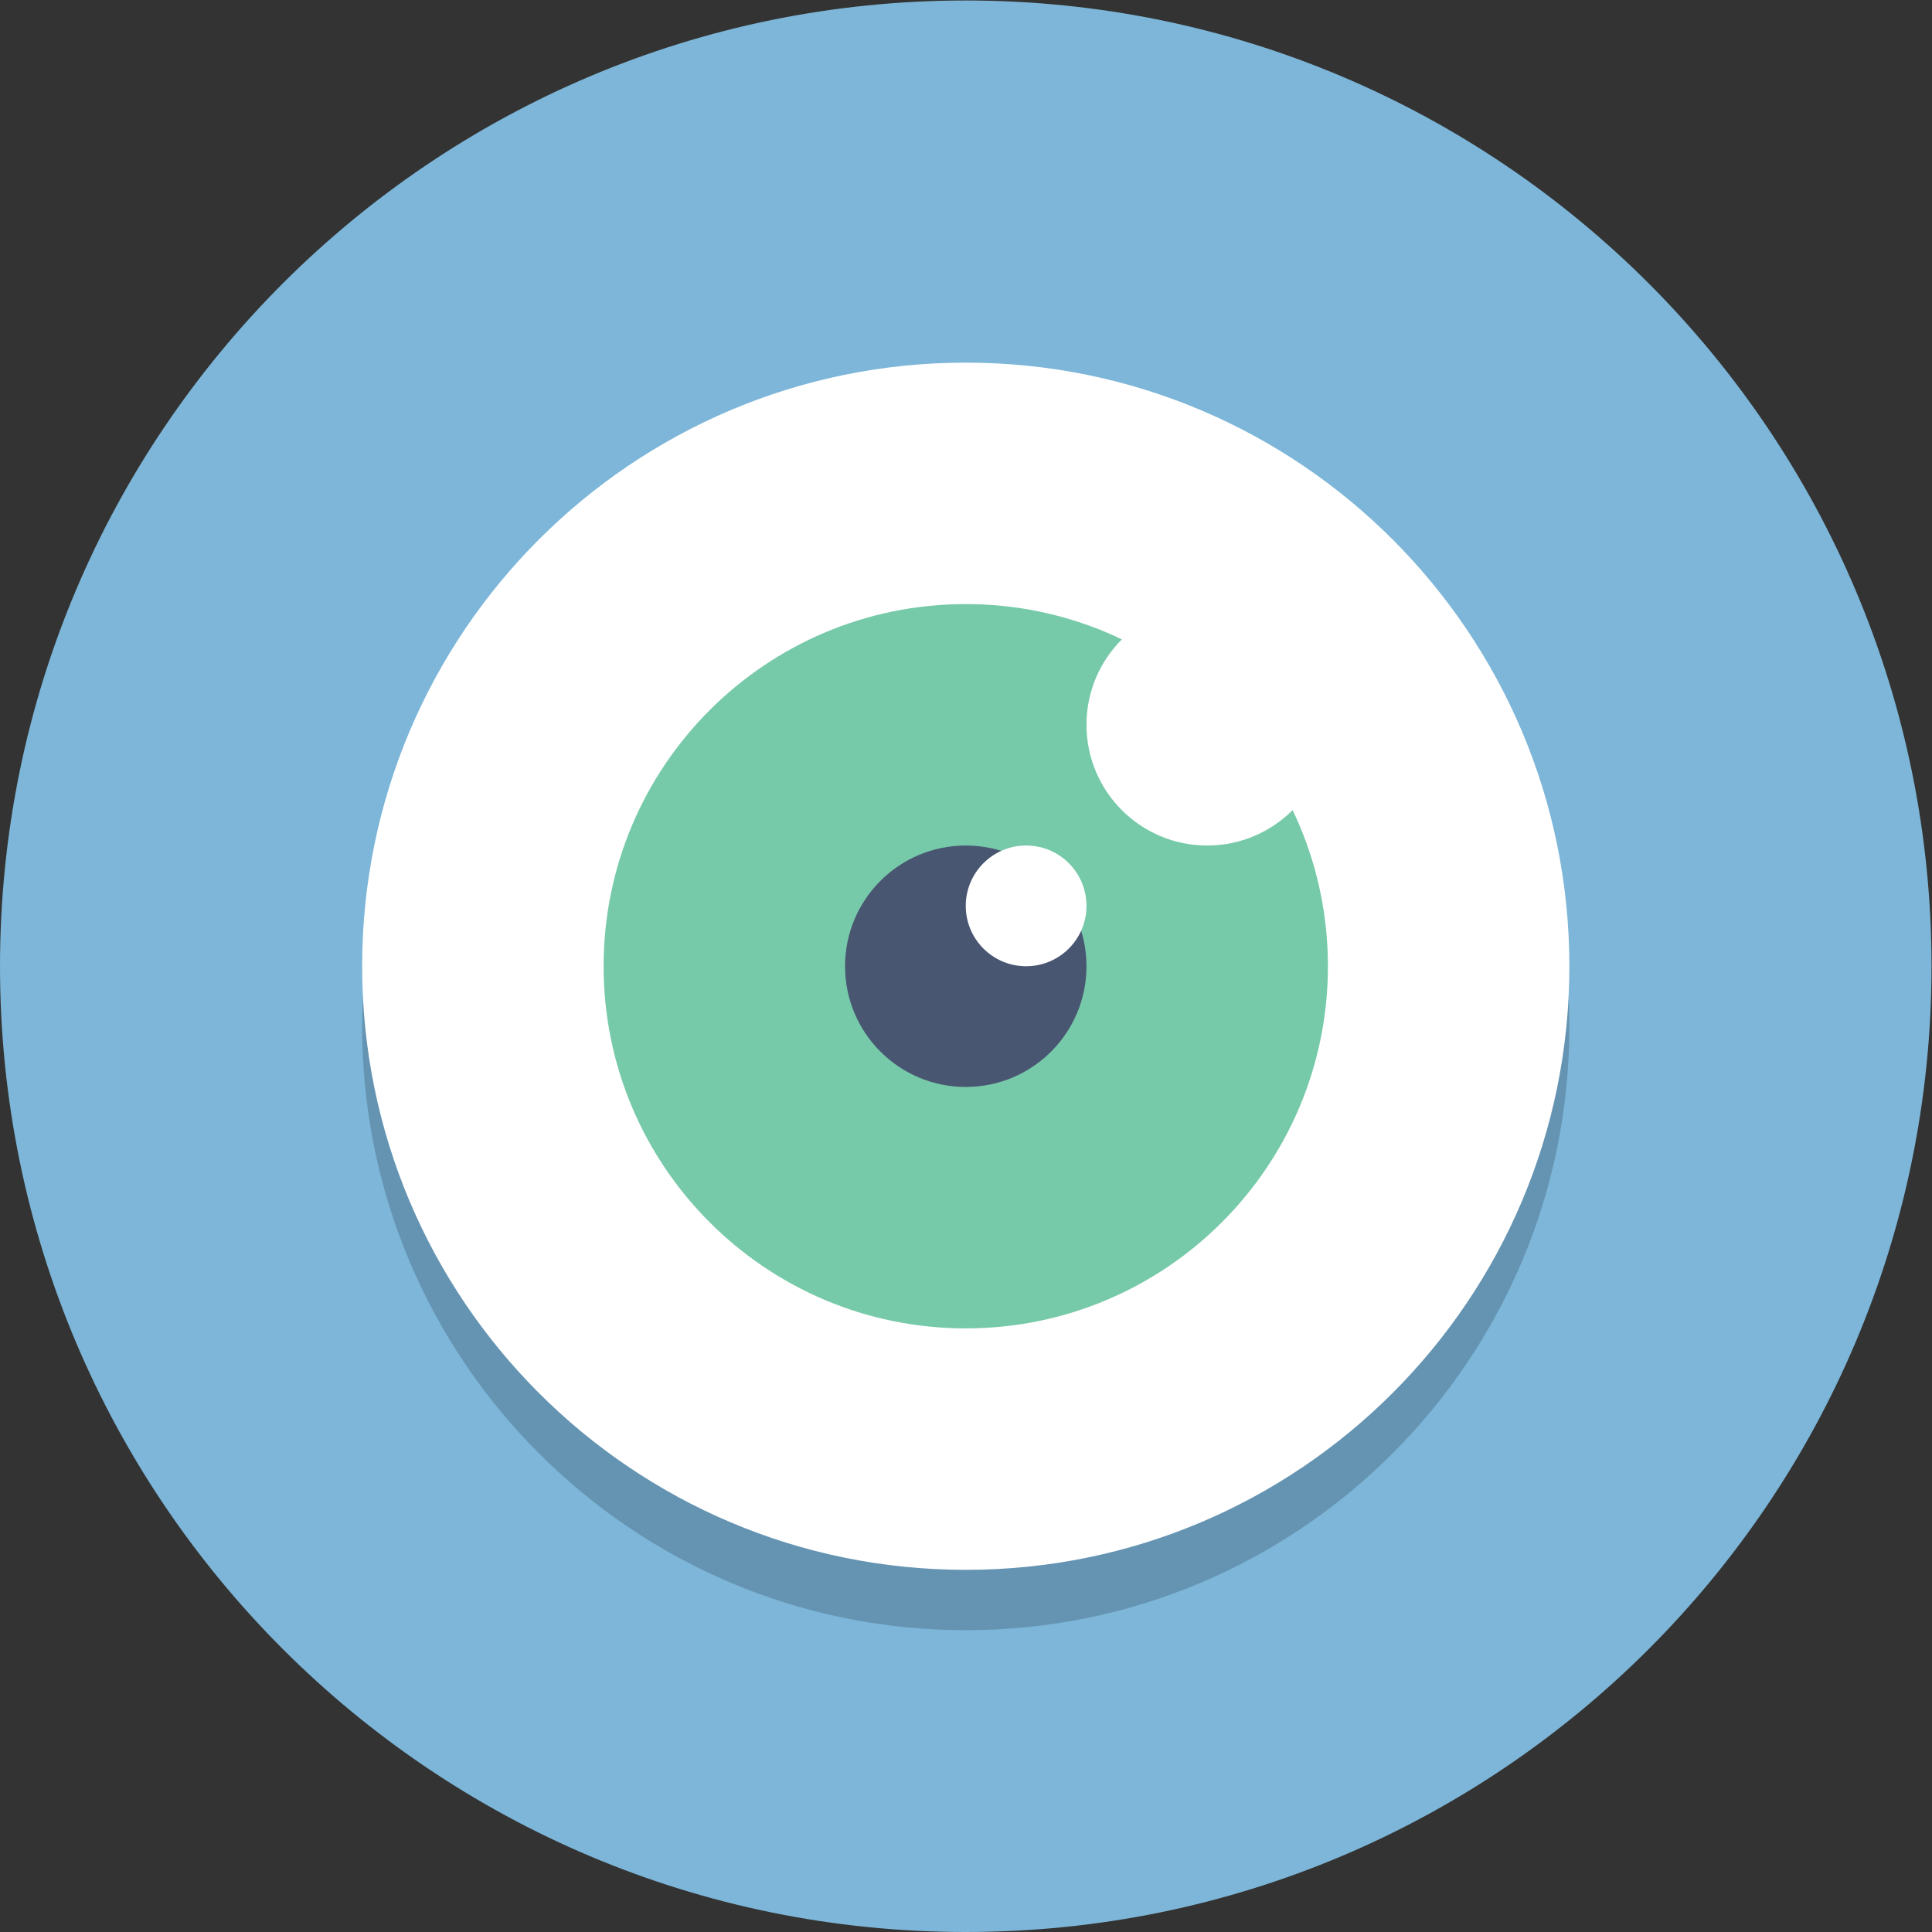 <?xml version="1.0" encoding="UTF-8" standalone="no"?>
<svg
   xmlns:dc="http://purl.org/dc/elements/1.1/"
   xmlns:cc="http://creativecommons.org/ns#"
   xmlns:rdf="http://www.w3.org/1999/02/22-rdf-syntax-ns#"
   xmlns:svg="http://www.w3.org/2000/svg"
   xmlns="http://www.w3.org/2000/svg"
   viewBox="0 0 85.333 85.333"
   height="85.333"
   width="85.333"
   xml:space="preserve"
   id="svg2"
   version="1.1"><rect x="0" y="0" width="85.333" height="85.333" fill="#333333" stroke="none"/><defs
     id="defs6" /><g
     transform="matrix(1.333,0,0,-1.333,0,85.333)"
     id="g10"><g
       transform="scale(0.1)"
       id="g12"><path
         id="path14"
         style="fill:#7db6d8;fill-opacity:1;fill-rule:nonzero;stroke:none"
         d="M 640,320 C 640,143.27 496.73,0 320,0 143.27,0 0,143.27 0,320 0,496.73 143.27,640 320,640 496.73,640 640,496.73 640,320" /><path
         id="path16"
         style="fill:#6594b2;fill-opacity:1;fill-rule:nonzero;stroke:none"
         d="m 320,100 c -110.457,0 -200,89.543 -200,200 0,110.457 89.543,200 200,200 110.457,0 200,-89.543 200,-200 0,-110.457 -89.543,-200 -200,-200" /><path
         id="path18"
         style="fill:#ffffff;fill-opacity:1;fill-rule:nonzero;stroke:none"
         d="m 520,320 c 0,-110.457 -89.543,-200 -200,-200 -110.457,0 -200,89.543 -200,200 0,110.457 89.543,200 200,200 110.457,0 200,-89.543 200,-200" /><path
         id="path20"
         style="fill:#77caa9;fill-opacity:1;fill-rule:nonzero;stroke:none"
         d="m 440,320 c 0,-66.273 -53.727,-120 -120,-120 -66.273,0 -120,53.727 -120,120 0,66.273 53.727,120 120,120 66.273,0 120,-53.727 120,-120" /><path
         id="path22"
         style="fill:#495672;fill-opacity:1;fill-rule:nonzero;stroke:none"
         d="m 360,320 c 0,-22.094 -17.91,-40 -40,-40 -22.09,0 -40,17.906 -40,40 0,22.094 17.91,40 40,40 22.09,0 40,-17.906 40,-40" /><path
         id="path24"
         style="fill:#ffffff;fill-opacity:1;fill-rule:nonzero;stroke:none"
         d="m 360,340 c 0,-11.047 -8.953,-20 -20,-20 -11.047,0 -20,8.953 -20,20 0,11.047 8.953,20 20,20 11.047,0 20,-8.953 20,-20" /><path
         id="path26"
         style="fill:#ffffff;fill-opacity:1;fill-rule:nonzero;stroke:none"
         d="m 440,400 c 0,-22.094 -17.91,-40 -40,-40 -22.09,0 -40,17.906 -40,40 0,22.094 17.91,40 40,40 22.09,0 40,-17.906 40,-40" /></g></g></svg>